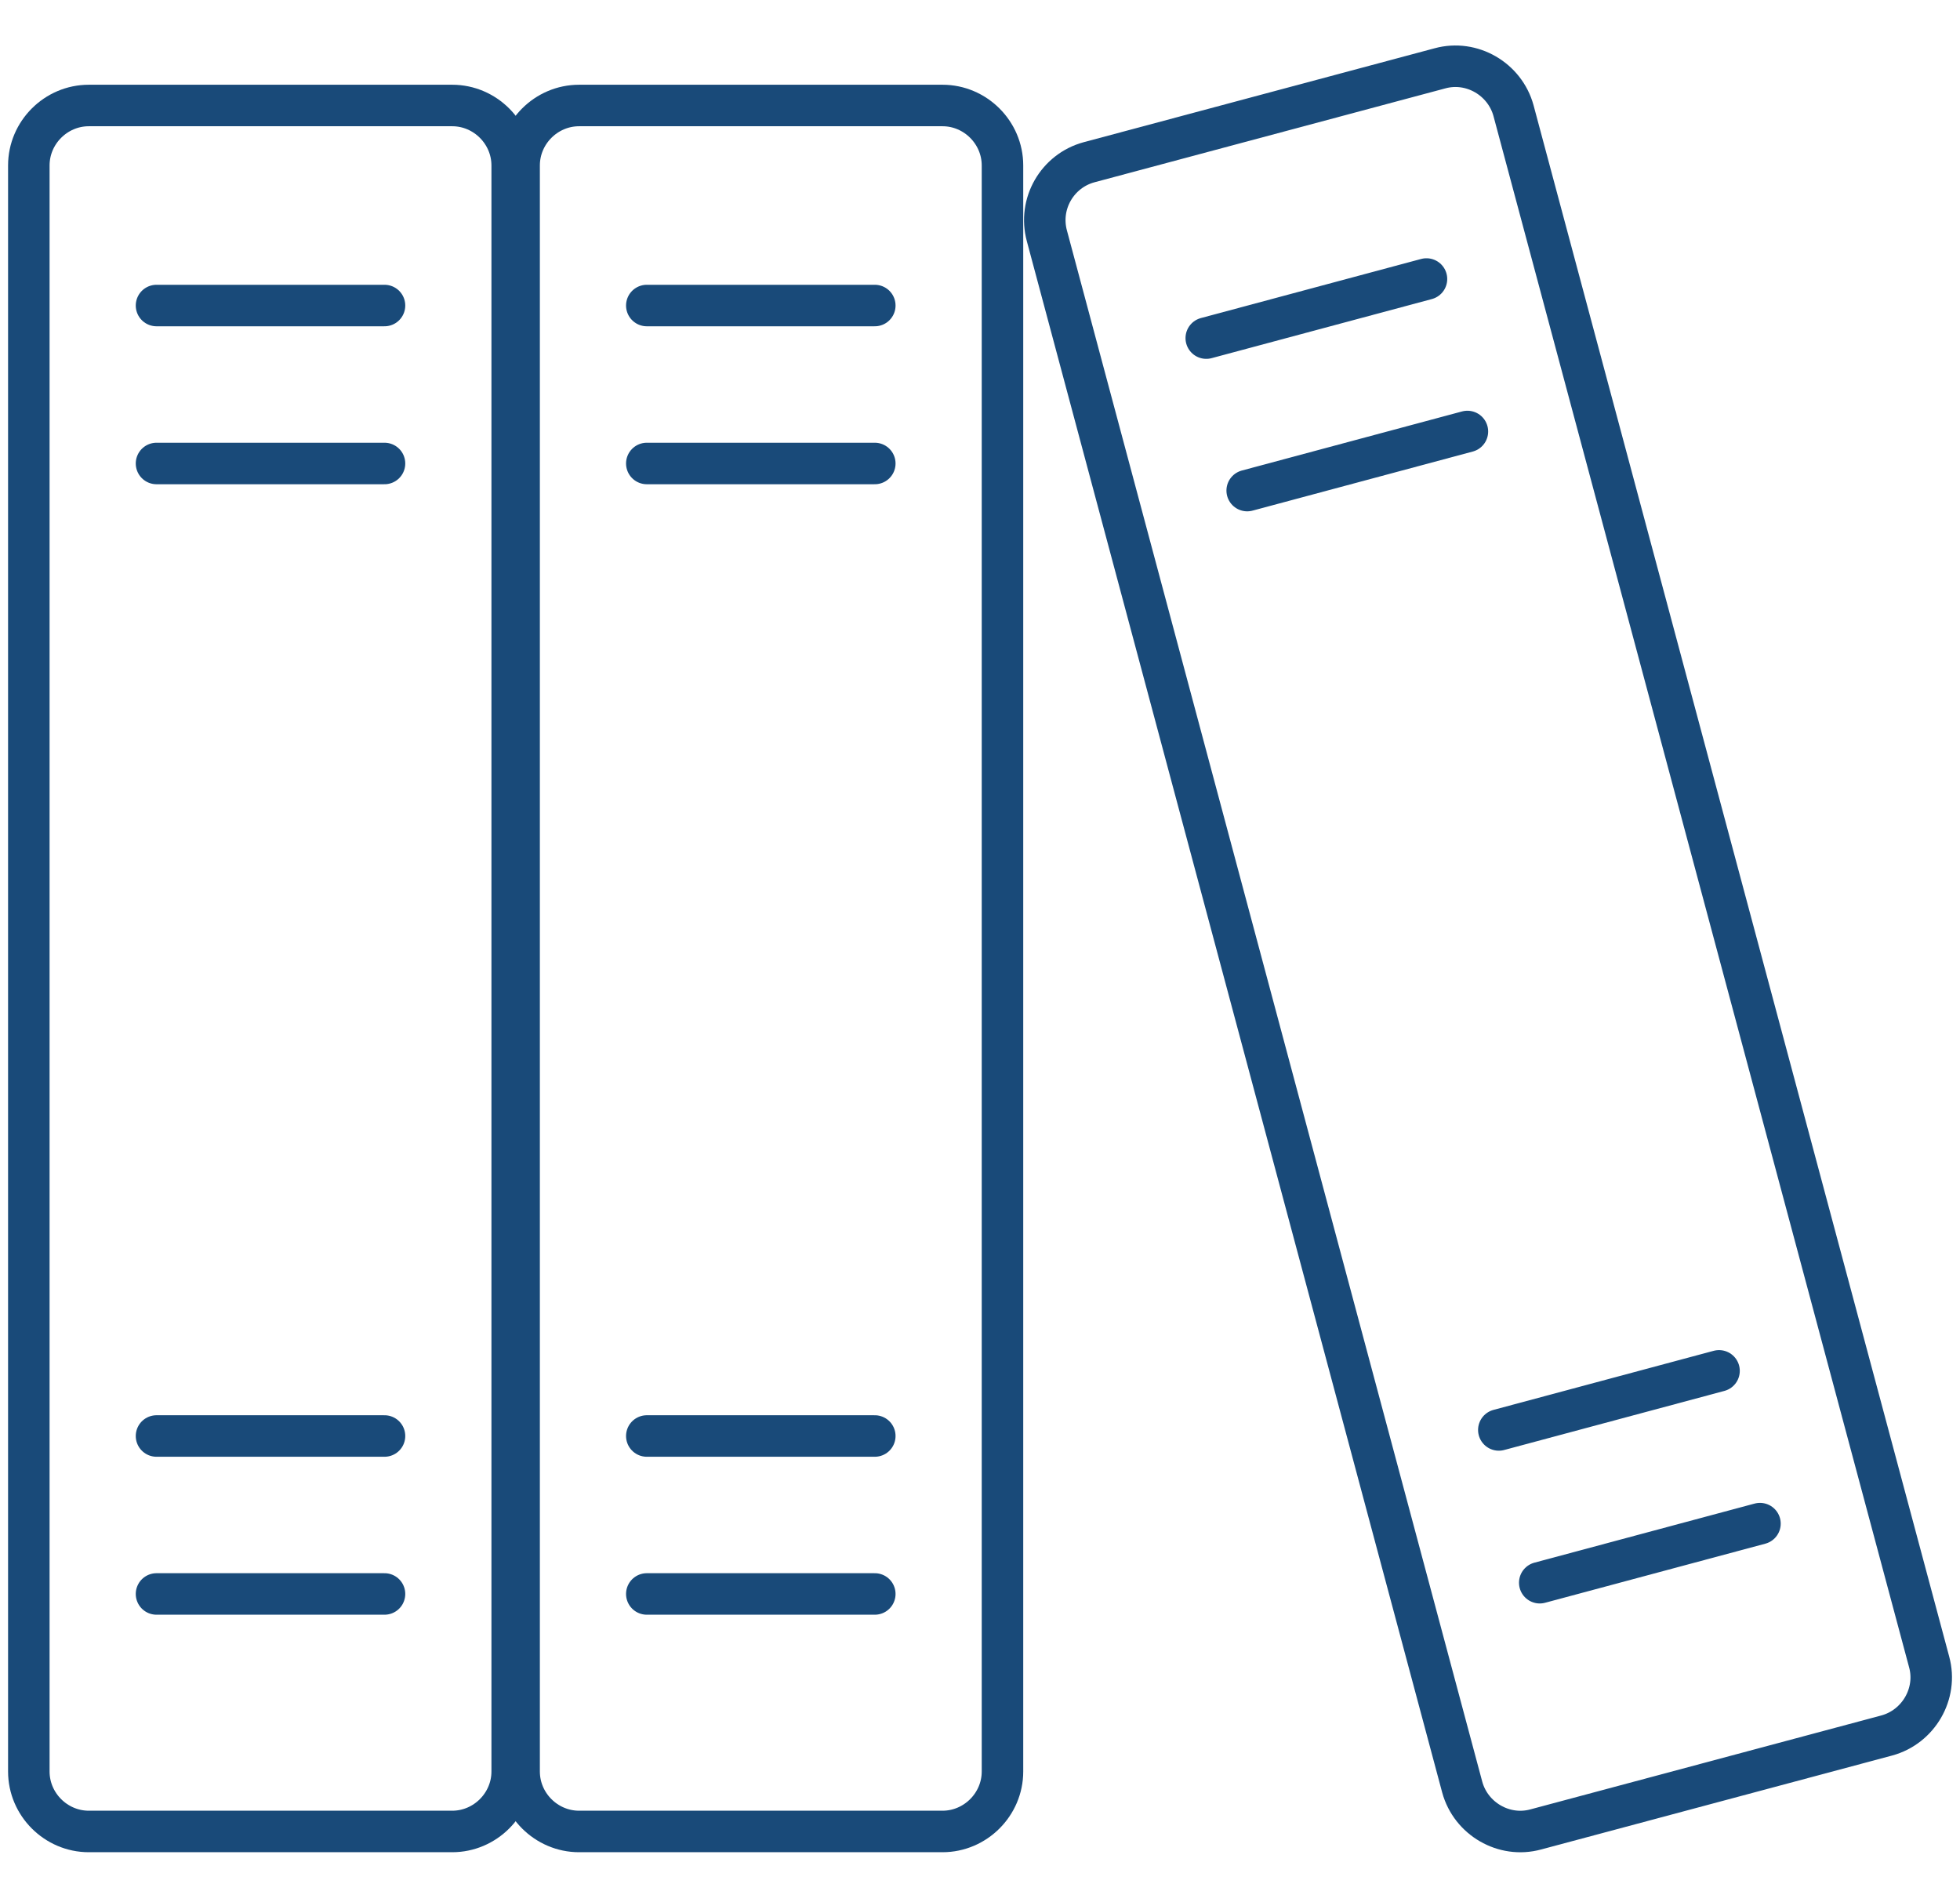 <?xml version="1.0" encoding="utf-8"?>
<!-- Generator: Adobe Illustrator 24.0.3, SVG Export Plug-In . SVG Version: 6.00 Build 0)  -->
<svg version="1.1" id="Layer_1" xmlns="http://www.w3.org/2000/svg" xmlns:xlink="http://www.w3.org/1999/xlink" x="0px" y="0px"
	 viewBox="0 0 68 66" style="enable-background:new 0 0 68 66;" xml:space="preserve">
<style type="text/css">
	.st0{fill:none;stroke:#194a79;stroke-width:1.44;stroke-linecap:round;stroke-linejoin:round;stroke-miterlimit:22.926;}
</style>
<path class="st0" d="M3.08,3.66h12.61c1.14,0,2.08,0.94,2.08,2.08v55.72c0,1.14-0.94,2.08-2.08,2.08H3.08C1.94,63.54,1,62.6,1,61.46
	V5.74C1,4.6,1.94,3.66,3.08,3.66L3.08,3.66z"/>
<line class="st0" x1="13.34" y1="16.08" x2="5.43" y2="16.08"/>
<line class="st0" x1="5.43" y1="10.6" x2="13.34" y2="10.6"/>
<line class="st0" x1="13.34" y1="55.3" x2="5.43" y2="55.3"/>
<line class="st0" x1="5.43" y1="49.82" x2="13.34" y2="49.82"/>
<path class="st0" d="M20.09,3.66H32.7c1.14,0,2.08,0.94,2.08,2.08v55.72c0,1.14-0.94,2.08-2.08,2.08H20.09
	c-1.14,0-2.08-0.94-2.08-2.08V5.74C18.01,4.6,18.95,3.66,20.09,3.66L20.09,3.66z"/>
<line class="st0" x1="30.35" y1="16.08" x2="22.44" y2="16.08"/>
<line class="st0" x1="22.44" y1="10.6" x2="30.35" y2="10.6"/>
<line class="st0" x1="30.35" y1="55.3" x2="22.44" y2="55.3"/>
<line class="st0" x1="22.44" y1="49.82" x2="30.35" y2="49.82"/>
<path class="st0" d="M37.78,5.63l12.18-3.26c1.1-0.3,2.25,0.37,2.55,1.47l14.42,53.82c0.3,1.1-0.37,2.25-1.47,2.55l-12.18,3.26
	c-1.1,0.3-2.25-0.37-2.55-1.47L36.32,8.18C36.02,7.07,36.68,5.93,37.78,5.63L37.78,5.63z"/>
<line class="st0" x1="50.91" y1="14.97" x2="43.27" y2="17.02"/>
<line class="st0" x1="41.85" y1="11.73" x2="49.49" y2="9.68"/>
<line class="st0" x1="61.06" y1="52.86" x2="53.42" y2="54.91"/>
<line class="st0" x1="52" y1="49.61" x2="59.64" y2="47.56"/>
</svg>
